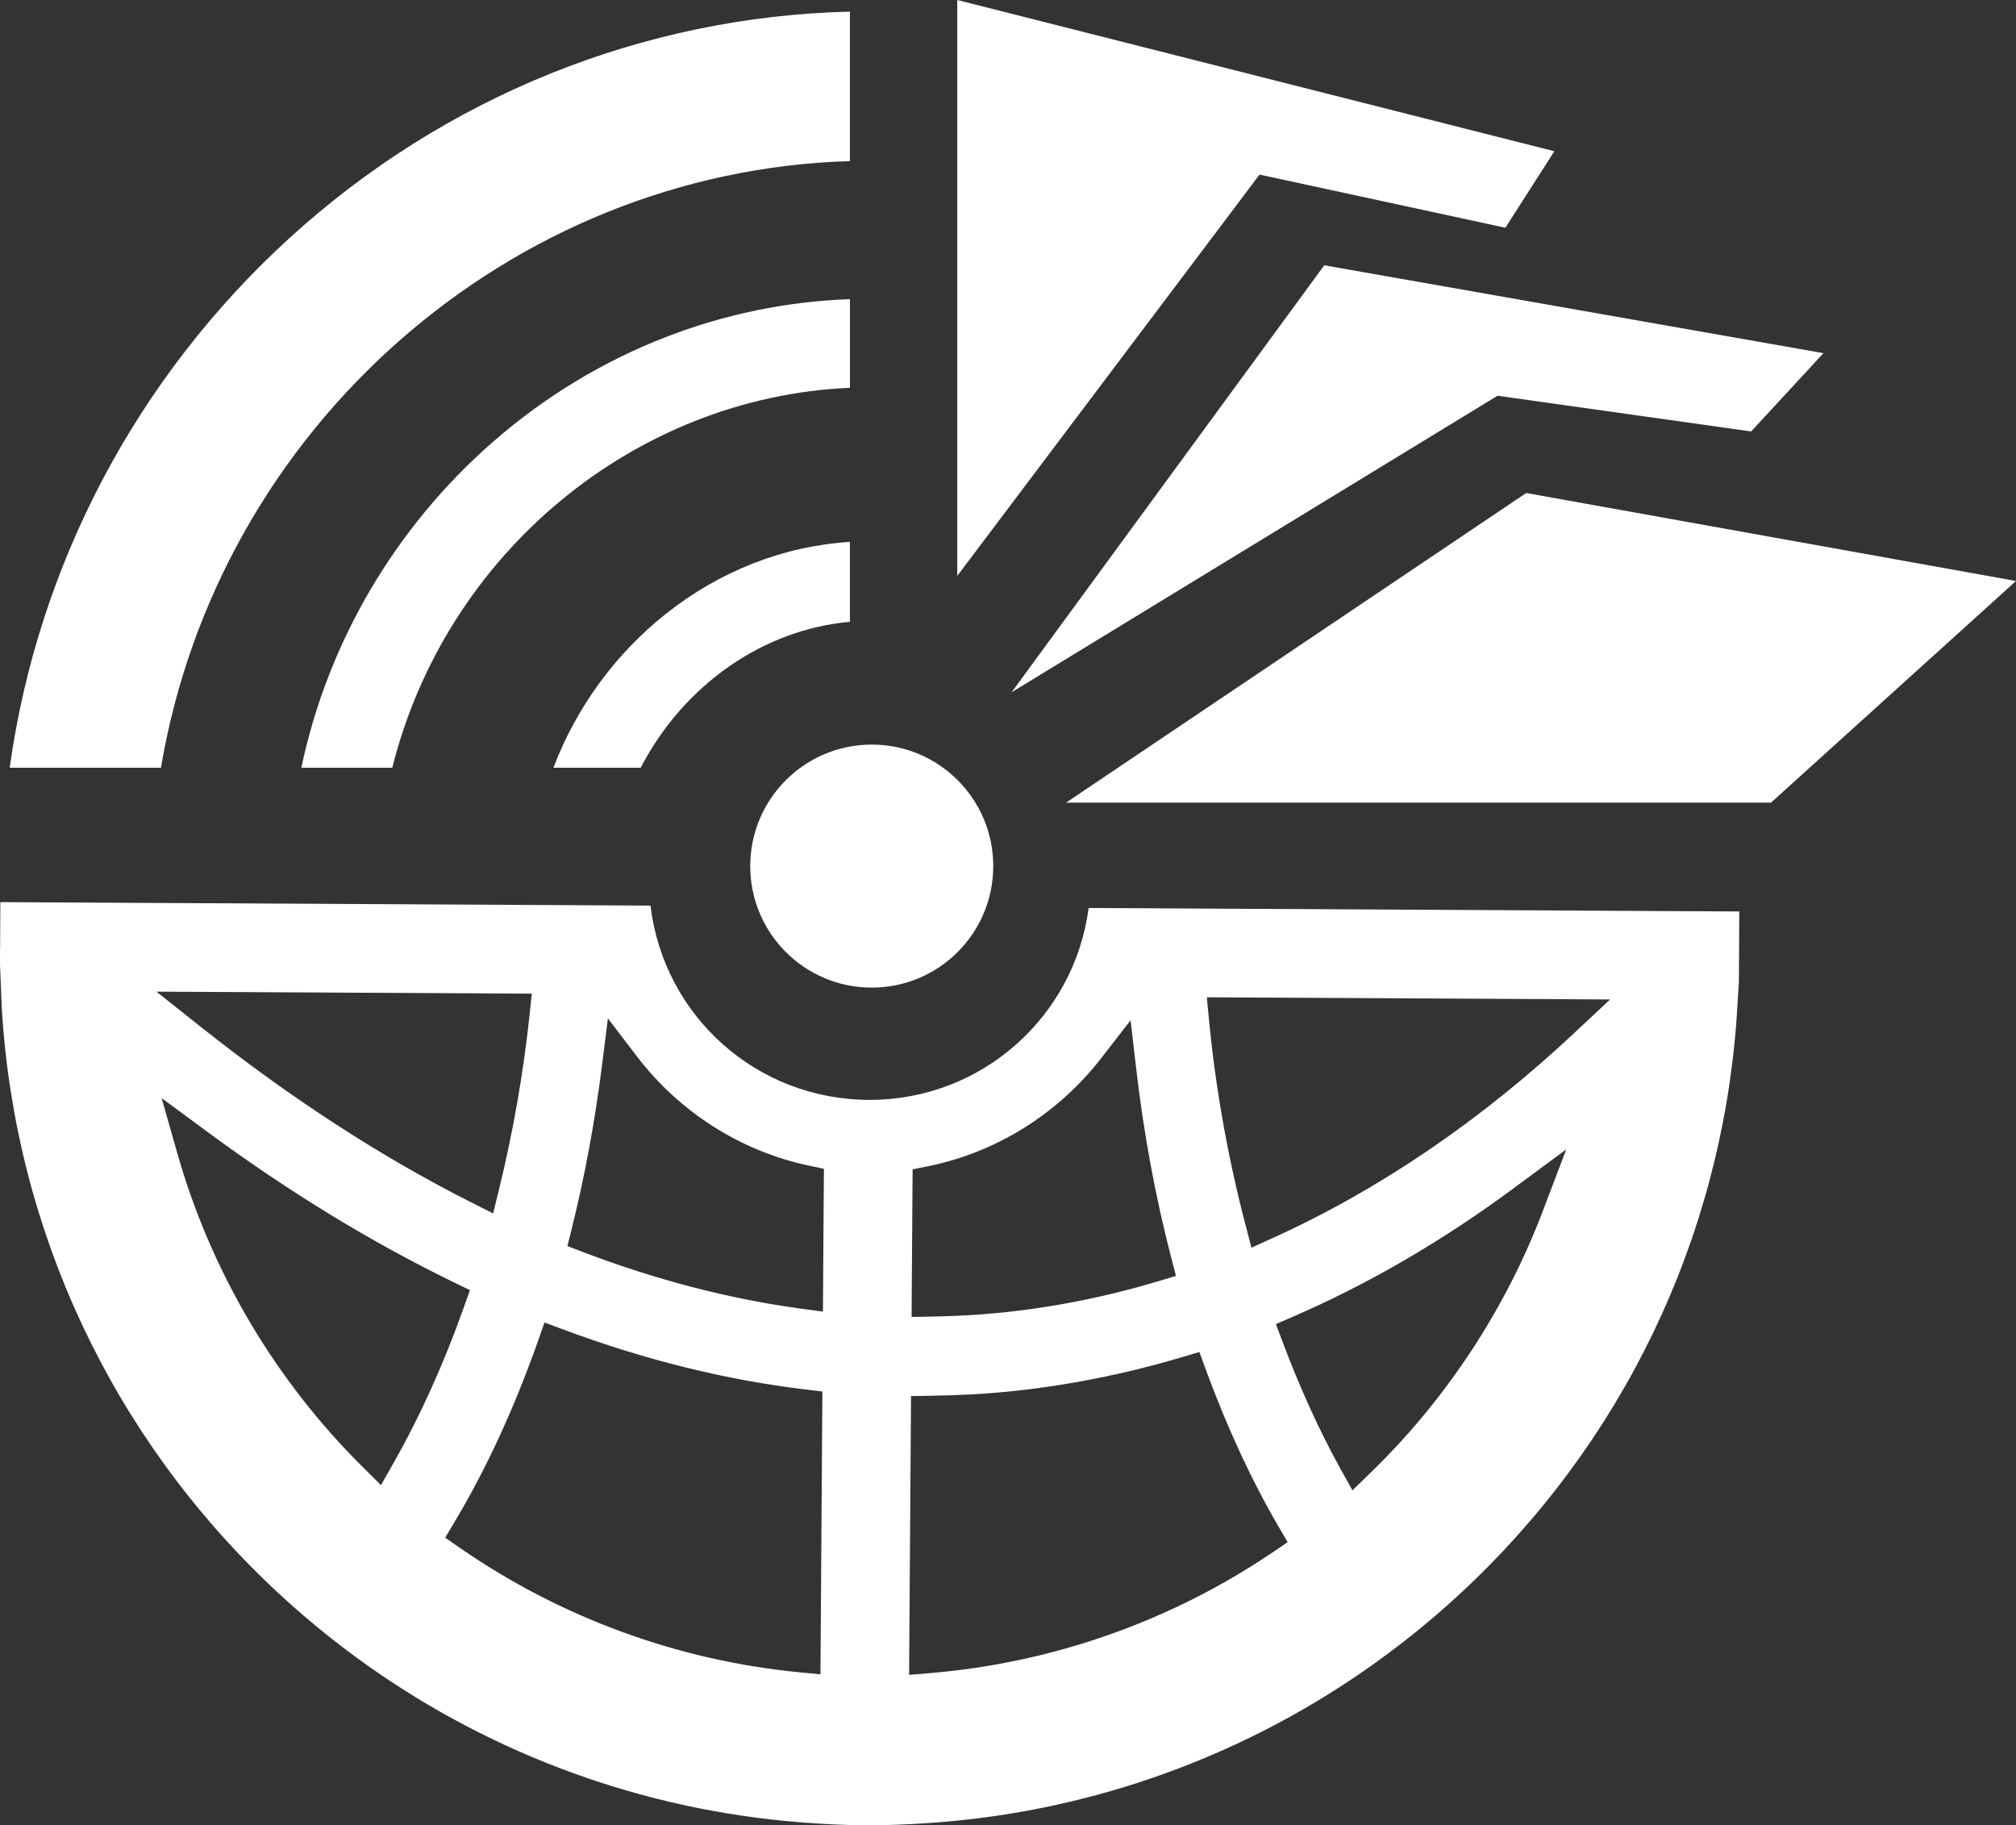 <?xml version="1.0" encoding="utf-8"?>
<!-- Generator: Adobe Illustrator 17.0.0, SVG Export Plug-In . SVG Version: 6.00 Build 0)  -->
<!DOCTYPE svg PUBLIC "-//W3C//DTD SVG 1.1//EN" "http://www.w3.org/Graphics/SVG/1.1/DTD/svg11.dtd">
<svg version="1.1" id="Слой_1" xmlns="http://www.w3.org/2000/svg" xmlns:xlink="http://www.w3.org/1999/xlink" x="0px" y="0px"
	 width="70px" height="63.373px" viewBox="0 0 70 63.373" enable-background="new 0 0 70 63.373" xml:space="preserve">
<rect x="0" y="0" width="70" height="63.373" fill="#333333" stroke="none"/>
<g>
	<path fill="#FFFFFF" d="M13.621,26.656c1.862-7.441,8.404-12.864,15.891-13.192v-3.078c-2.197,0.08-4.347,0.523-6.402,1.32
		c-2.182,0.847-4.196,2.068-5.987,3.63c-3.397,2.963-5.742,6.958-6.66,11.32H13.621z"/>
	<path fill="#FFFFFF" d="M22.246,26.656c1.492-2.879,4.257-4.8,7.265-5.066v-2.776c-2.314,0.148-4.516,1.009-6.405,2.51
		c-1.747,1.389-3.105,3.258-3.89,5.332H22.246z"/>
	<path fill="#FFFFFF" d="M0.337,26.656h5.252C7.578,14.849,17.702,5.944,29.511,5.594V0.403c-7.186,0.174-14.071,2.95-19.455,7.858
		C4.748,13.101,1.315,19.609,0.337,26.656z"/>
	<g>
		<polygon fill="#FFFFFF" points="52.27,7.907 53.971,5.251 33.239,0 33.239,19.995 43.734,6.062 		"/>
	</g>
	<g>
		<polygon fill="#FFFFFF" points="45.981,9.211 35.126,24.035 51.998,13.74 60.803,14.98 63.315,12.262 		"/>
	</g>
	<g>
		<polygon fill="#FFFFFF" points="52.994,17.117 37.017,27.867 61.494,27.867 70,20.172 		"/>
	</g>
	<g>
		<circle fill="#FFFFFF" cx="30.269" cy="30.071" r="4.219"/>
	</g>
	<path fill="#FFFFFF" d="M60.392,31.646L58.3,31.635l-15.859-0.085l-1.405-0.008l-2.612-0.014l-0.189-0.001l-0.435-0.002
		c-0.497,3.785-3.719,6.663-7.601,6.663c-3.927,0-7.154-2.914-7.612-6.745l-0.494-0.003l-0.111-0.001l-2.634-0.014l-1.384-0.007
		L2.276,31.334l-2.264-0.012l-0.009,1.617l0,0.012l-0.001,0.012l0,0.005c-0.001,0.017-0.002,0.033-0.002,0.05l0,0.012
		c0.001,0.021,0.001,0.041,0.001,0.062L0,33.497l0.064,1.542c0.467,7.674,3.812,14.813,9.42,20.104
		c1.008,0.95,2.096,1.843,3.234,2.653c4.443,3.16,9.666,5.054,15.105,5.477c0.841,0.065,1.542,0.097,2.207,0.101
		c0.041,0,0.082,0,0.123,0c0.604,0,1.242-0.023,2.006-0.072c5.472-0.352,10.743-2.191,15.243-5.32
		c1.147-0.797,2.245-1.678,3.262-2.618c5.665-5.23,9.087-12.334,9.635-20.004l0.079-1.275l0.004-0.668
		c0-0.022,0.001-0.042,0.002-0.063l0.001-0.013c0-0.013-0.001-0.03-0.001-0.046l0-0.005l0-0.012l0-0.012L60.392,31.646z
		 M7.387,34.44l10.331,0.056l0.748,0.004l-0.079,0.743c-0.214,2.021-0.572,4.06-1.062,6.061l-0.202,0.826l-0.759-0.383
		c-3.126-1.576-6.289-3.629-9.401-6.101L5.432,34.43L7.387,34.44z M13.229,51.563l-0.627-0.621
		c-3.048-3.019-5.278-6.792-6.449-10.913l-0.541-1.903L7.205,39.3c2.819,2.079,5.702,3.838,8.569,5.23l0.544,0.264l-0.203,0.57
		c-0.706,1.988-1.531,3.815-2.451,5.431L13.229,51.563z M28.551,48.916l-0.058,8.476l-0.005,0.74l-0.736-0.071
		c-4.22-0.409-8.291-1.901-11.774-4.313l-0.52-0.36l0.324-0.543c1.102-1.843,2.076-3.956,2.896-6.279l0.229-0.649l0.645,0.241
		c2.822,1.053,5.649,1.754,8.403,2.083l0.6,0.072L28.551,48.916z M28.604,41.133l-0.025,3.637l-0.005,0.769l-0.762-0.103
		c-2.482-0.336-5.022-0.995-7.55-1.958l-0.56-0.214l0.145-0.582c0.456-1.827,0.81-3.74,1.055-5.684l0.206-1.639l1.003,1.313
		c1.484,1.943,3.601,3.291,5.96,3.795l0.539,0.115L28.604,41.133z M31.657,45.031l0.027-3.882l0.004-0.549l0.538-0.109
		c2.373-0.481,4.509-1.816,6.015-3.757l1.016-1.31l0.19,1.647c0.261,2.264,0.672,4.484,1.221,6.598l0.164,0.631l-0.624,0.187
		c-1.842,0.552-3.724,0.923-5.594,1.102c-0.715,0.069-1.456,0.109-2.267,0.123l-0.693,0.012L31.657,45.031z M44.186,53.899
		c-3.526,2.386-7.635,3.835-11.882,4.19l-0.738,0.062l0.005-0.74l0.057-8.278l0.005-0.662l0.662-0.01
		c0.975-0.015,1.833-0.059,2.622-0.136c2.047-0.199,4.105-0.604,6.118-1.203l0.609-0.181l0.219,0.597
		c0.736,2.008,1.586,3.845,2.528,5.46l0.319,0.546L44.186,53.899z M53.565,42.059c-1.29,3.396-3.355,6.533-5.973,9.071l-0.633,0.614
		l-0.428-0.771c-0.714-1.286-1.388-2.766-2.002-4.397l-0.227-0.603l0.591-0.256c2.617-1.135,5.187-2.629,7.639-4.442l1.852-1.369
		L53.565,42.059z M54.666,35.862c-3.264,3.056-6.79,5.454-10.482,7.126l-0.731,0.331l-0.203-0.776
		c-0.618-2.366-1.047-4.779-1.275-7.173l-0.071-0.744l0.748,0.004l11.555,0.062l1.698,0.009L54.666,35.862z"/>
</g>
</svg>
